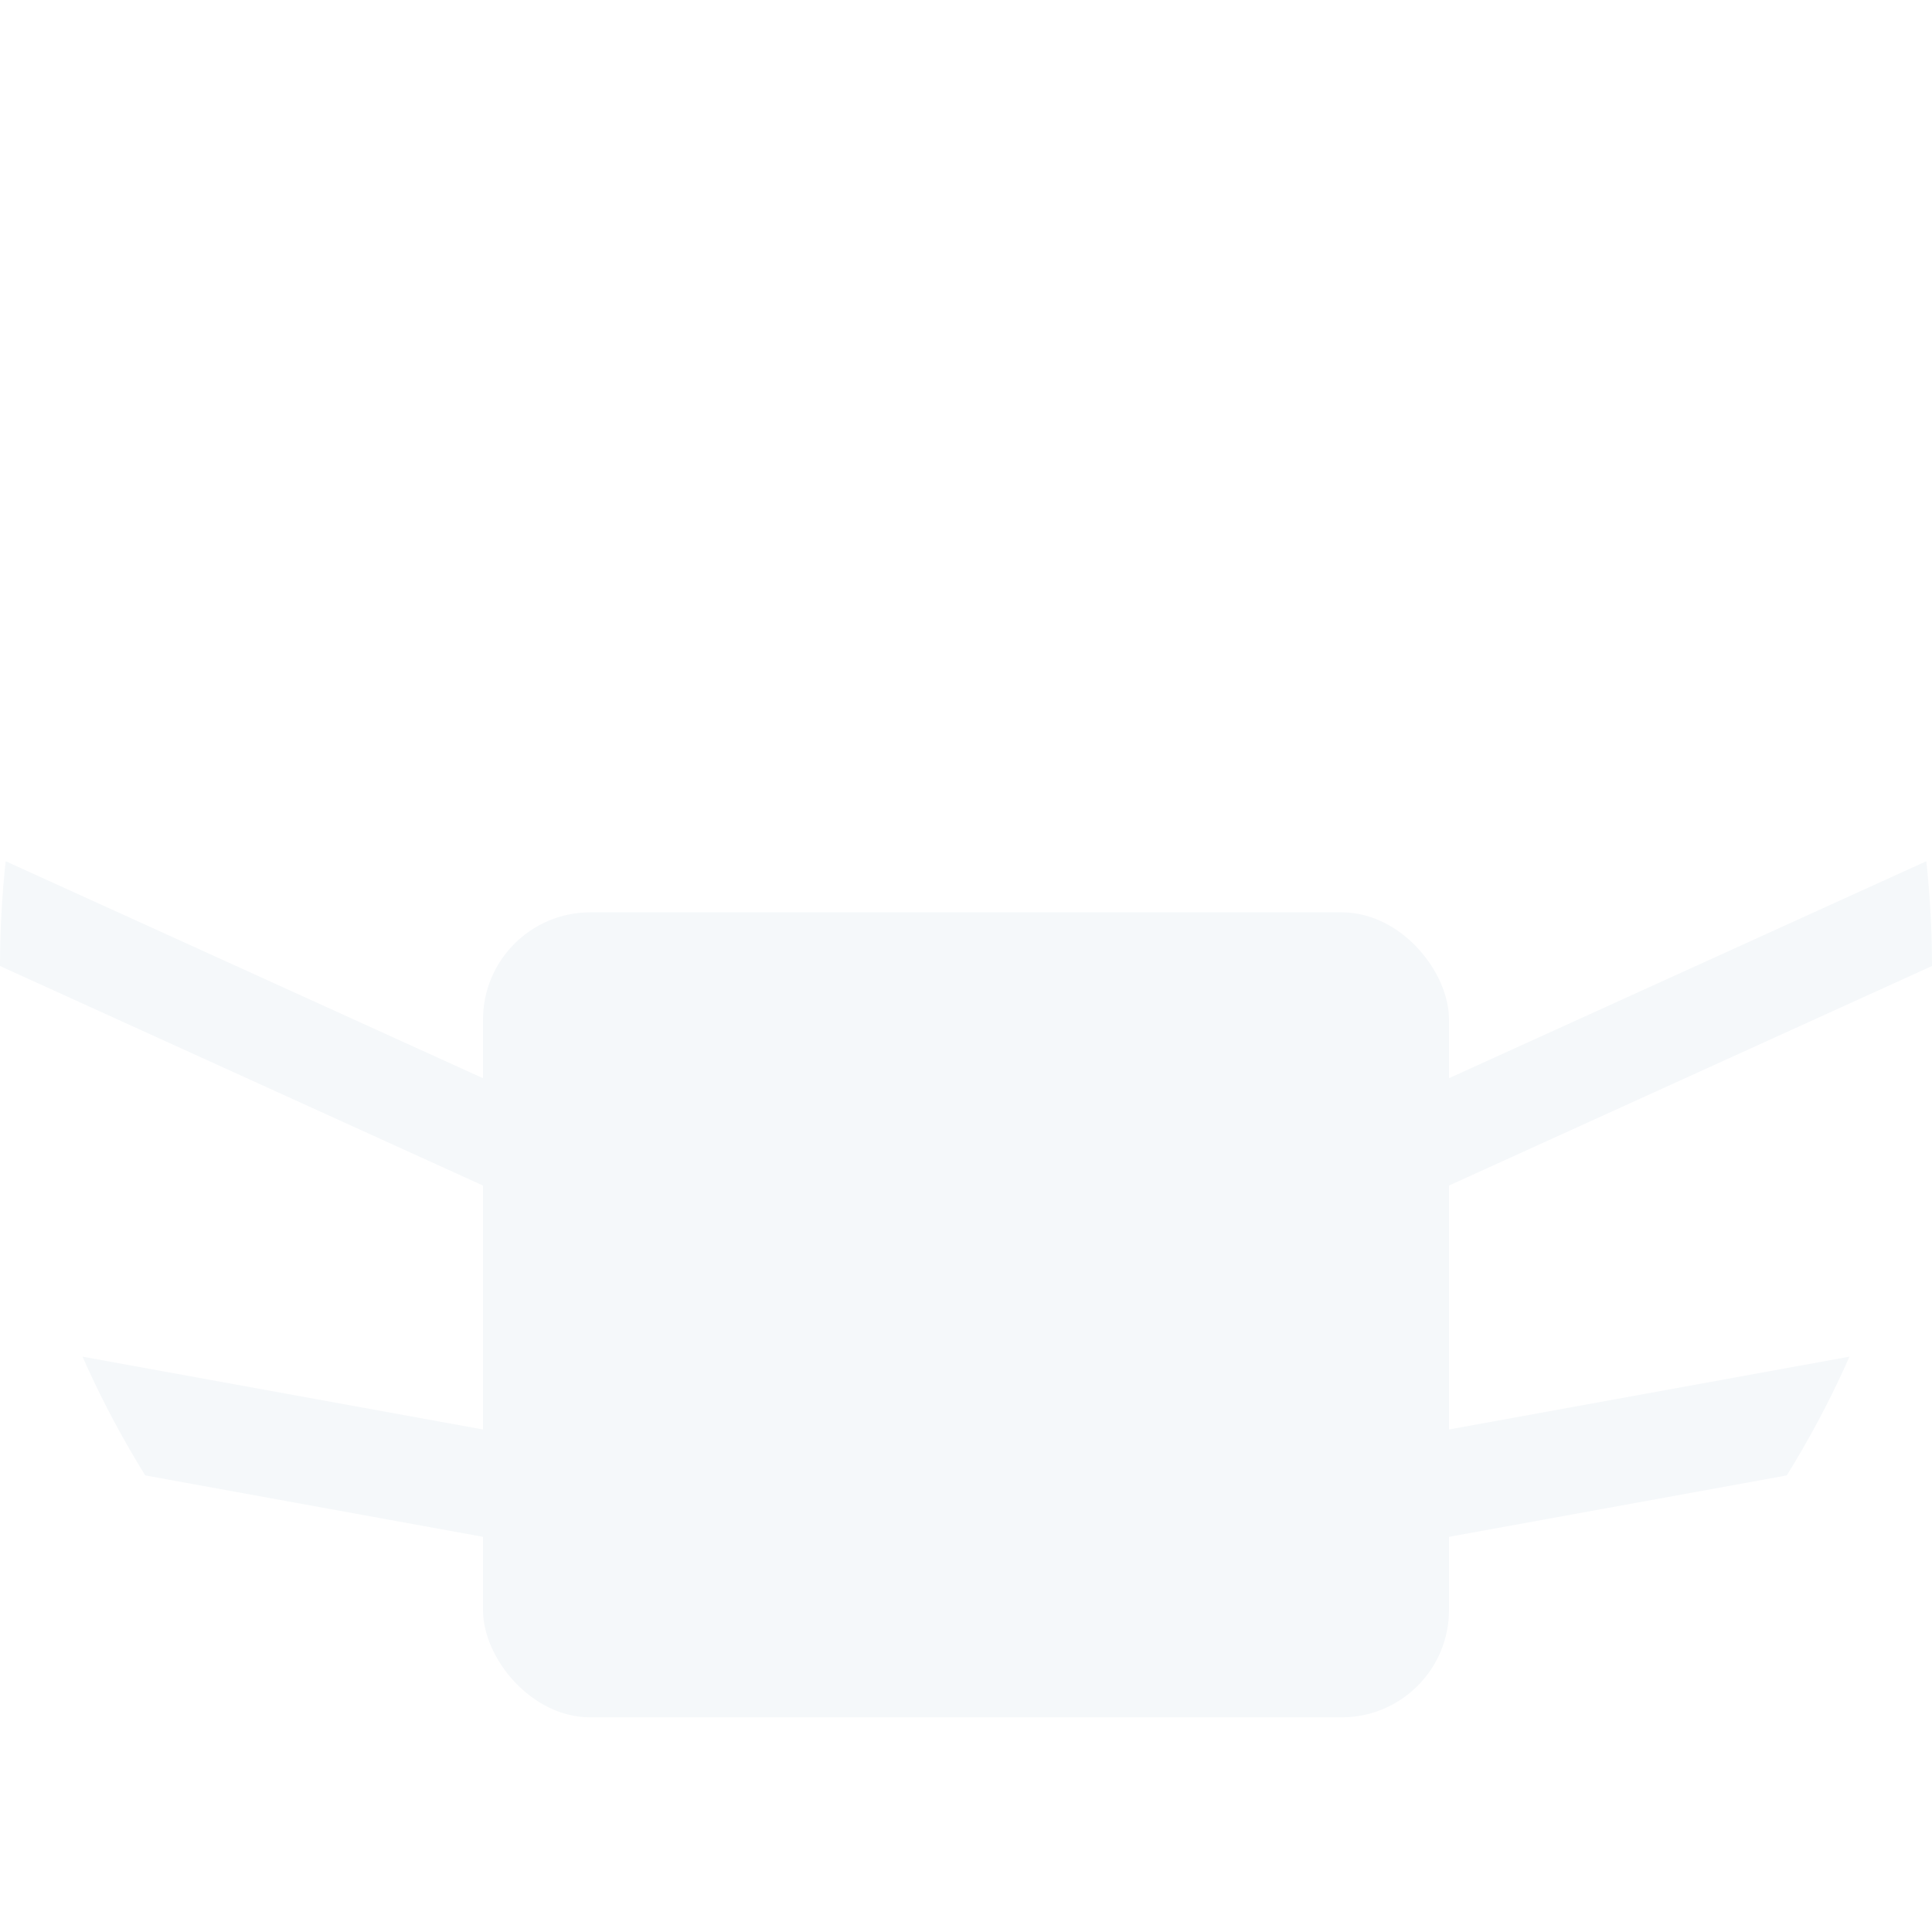 <svg viewBox="0 0 36 36" xmlns="http://www.w3.org/2000/svg">
	<defs>
		<clipPath id="circle">
			<circle r="18" cx="18" cy="18"/>
		</clipPath>
	</defs>
	
	<use href="F.svg#bg.normal" color="#FFCC4D"/>
	
	<use href="F.svg#eyebrow.9" transform="translate(7 14)" color="#664500"/>
	<use href="F.svg#eyebrow.9" transform="matrix(-1 0 0 1 29 14)" color="#664500"/>
	
	<g clip-path="url(#circle)">
		<path d="M11 27v2l-11 -2v-2zM11 21v2l-11 -5v-2z" fill="#F5F8FA"/>
		<path d="M11 27v2l-11 -2v-2zM11 21v2l-11 -5v-2z" transform="matrix(-1 0 0 1 36 0)" fill="#F5F8FA"/>
		<rect x="9" y="17" width="18" height="15" rx="2" fill="#F5F8FA"/>
	</g>
</svg>
